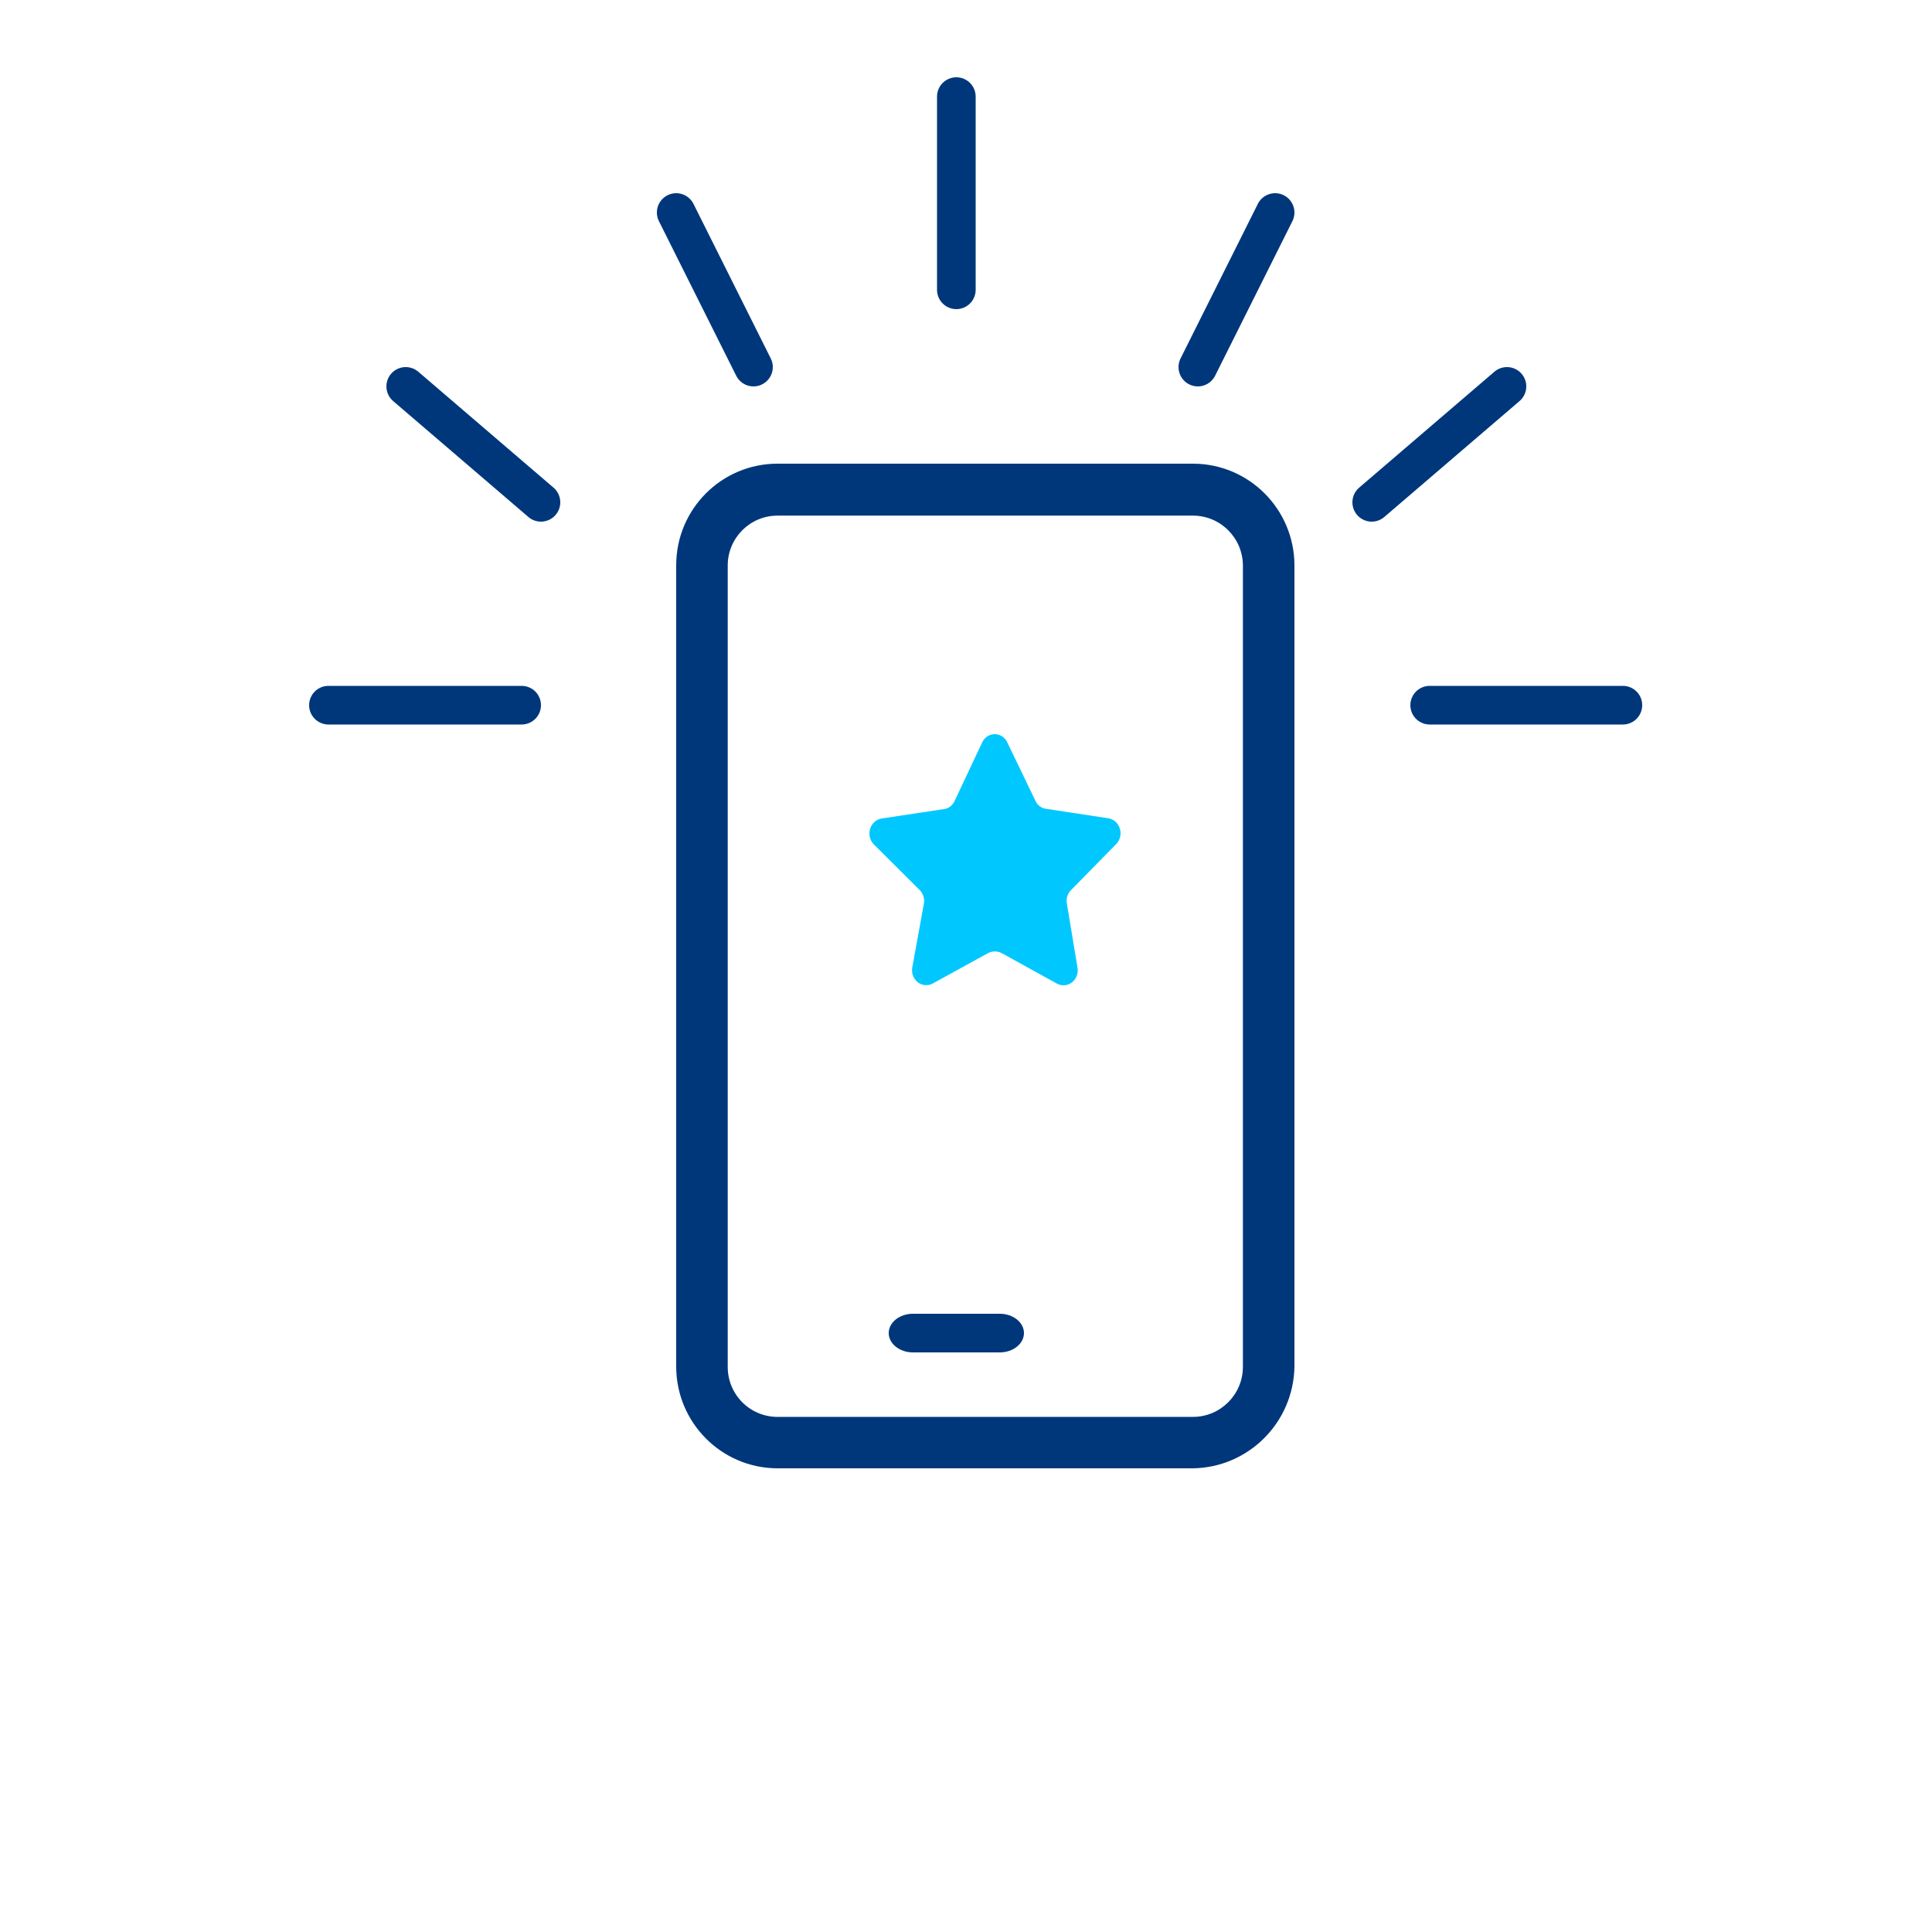 <?xml version="1.0" encoding="UTF-8"?>
<svg width="100px" height="100px" viewBox="0 0 100 100" version="1.1" xmlns="http://www.w3.org/2000/svg" xmlns:xlink="http://www.w3.org/1999/xlink">
    <title>Artboard</title>
    <g id="Artboard" stroke="none" stroke-width="1" fill="none" fill-rule="evenodd">
        <g id="Nuevos-Iconos-sueltos_v-copy-3" transform="translate(17, 5)">
            <path d="M44.747,71 L23.24,71 C20.344,70.993 18,68.635 18,65.729 L18,24.258 C18,21.354 20.346,19 23.24,19 L44.747,19 C47.643,19 49.993,21.352 50,24.258 L50,65.729 C49.957,68.622 47.63,70.957 44.747,71 Z M23.24,21.689 C21.819,21.689 20.667,22.845 20.667,24.271 L20.667,65.742 C20.663,66.43 20.933,67.09 21.416,67.577 C21.899,68.064 22.555,68.338 23.24,68.338 L44.747,68.338 C46.175,68.338 47.333,67.176 47.333,65.742 L47.333,24.271 C47.326,22.843 46.17,21.689 44.747,21.689 L23.24,21.689 Z" id="Shape" fill="#00377B" fill-rule="nonzero"></path>
            <path d="M34.748,65 L30.252,65 C29.561,65 29,64.552 29,64 C29,63.448 29.561,63 30.252,63 L34.748,63 C35.439,63 36,63.448 36,64 C36,64.552 35.439,65 34.748,65 Z" id="Path" fill="#00377B" fill-rule="nonzero"></path>
            <path d="M35.146,33.444 L36.592,36.445 C36.694,36.677 36.905,36.836 37.147,36.864 L40.348,37.351 C40.636,37.39 40.876,37.6 40.964,37.89 C41.053,38.179 40.974,38.496 40.761,38.703 L38.438,41.069 C38.261,41.242 38.179,41.496 38.218,41.745 L38.773,45.098 C38.821,45.388 38.707,45.681 38.479,45.854 C38.252,46.026 37.95,46.048 37.702,45.909 L34.836,44.327 C34.62,44.22 34.369,44.22 34.152,44.327 L31.274,45.909 C31.027,46.04 30.731,46.015 30.507,45.844 C30.284,45.672 30.171,45.384 30.216,45.098 L30.822,41.759 C30.86,41.512 30.784,41.261 30.616,41.083 L28.241,38.717 C28.029,38.512 27.948,38.197 28.034,37.908 C28.119,37.62 28.355,37.408 28.641,37.365 L31.855,36.878 C32.097,36.849 32.308,36.69 32.41,36.459 L33.843,33.417 C33.968,33.156 34.224,32.994 34.503,33 C34.781,33.006 35.031,33.178 35.146,33.444 Z" id="Path" fill="#00C8FF" fill-rule="nonzero"></path>
            <line x1="32.5" y1="0" x2="32.5" y2="10" id="Path" stroke="#00377B" stroke-width="2" stroke-linecap="round" stroke-linejoin="round"></line>
            <line x1="0" y1="31.5" x2="10" y2="31.5" id="Path" stroke="#00377B" stroke-width="2" stroke-linecap="round" stroke-linejoin="round"></line>
            <line x1="4" y1="15" x2="11" y2="21" id="Path" stroke="#00377B" stroke-width="2" stroke-linecap="round" stroke-linejoin="round"></line>
            <line x1="18" y1="6" x2="22" y2="14" id="Path" stroke="#00377B" stroke-width="2" stroke-linecap="round" stroke-linejoin="round"></line>
            <line x1="67" y1="31.5" x2="57" y2="31.5" id="Path" stroke="#00377B" stroke-width="2" stroke-linecap="round" stroke-linejoin="round"></line>
            <line x1="61" y1="15" x2="54" y2="21" id="Path" stroke="#00377B" stroke-width="2" stroke-linecap="round" stroke-linejoin="round"></line>
            <line x1="49" y1="6" x2="45" y2="14" id="Path" stroke="#00377B" stroke-width="2" stroke-linecap="round" stroke-linejoin="round"></line>
        </g>
    </g>
</svg>